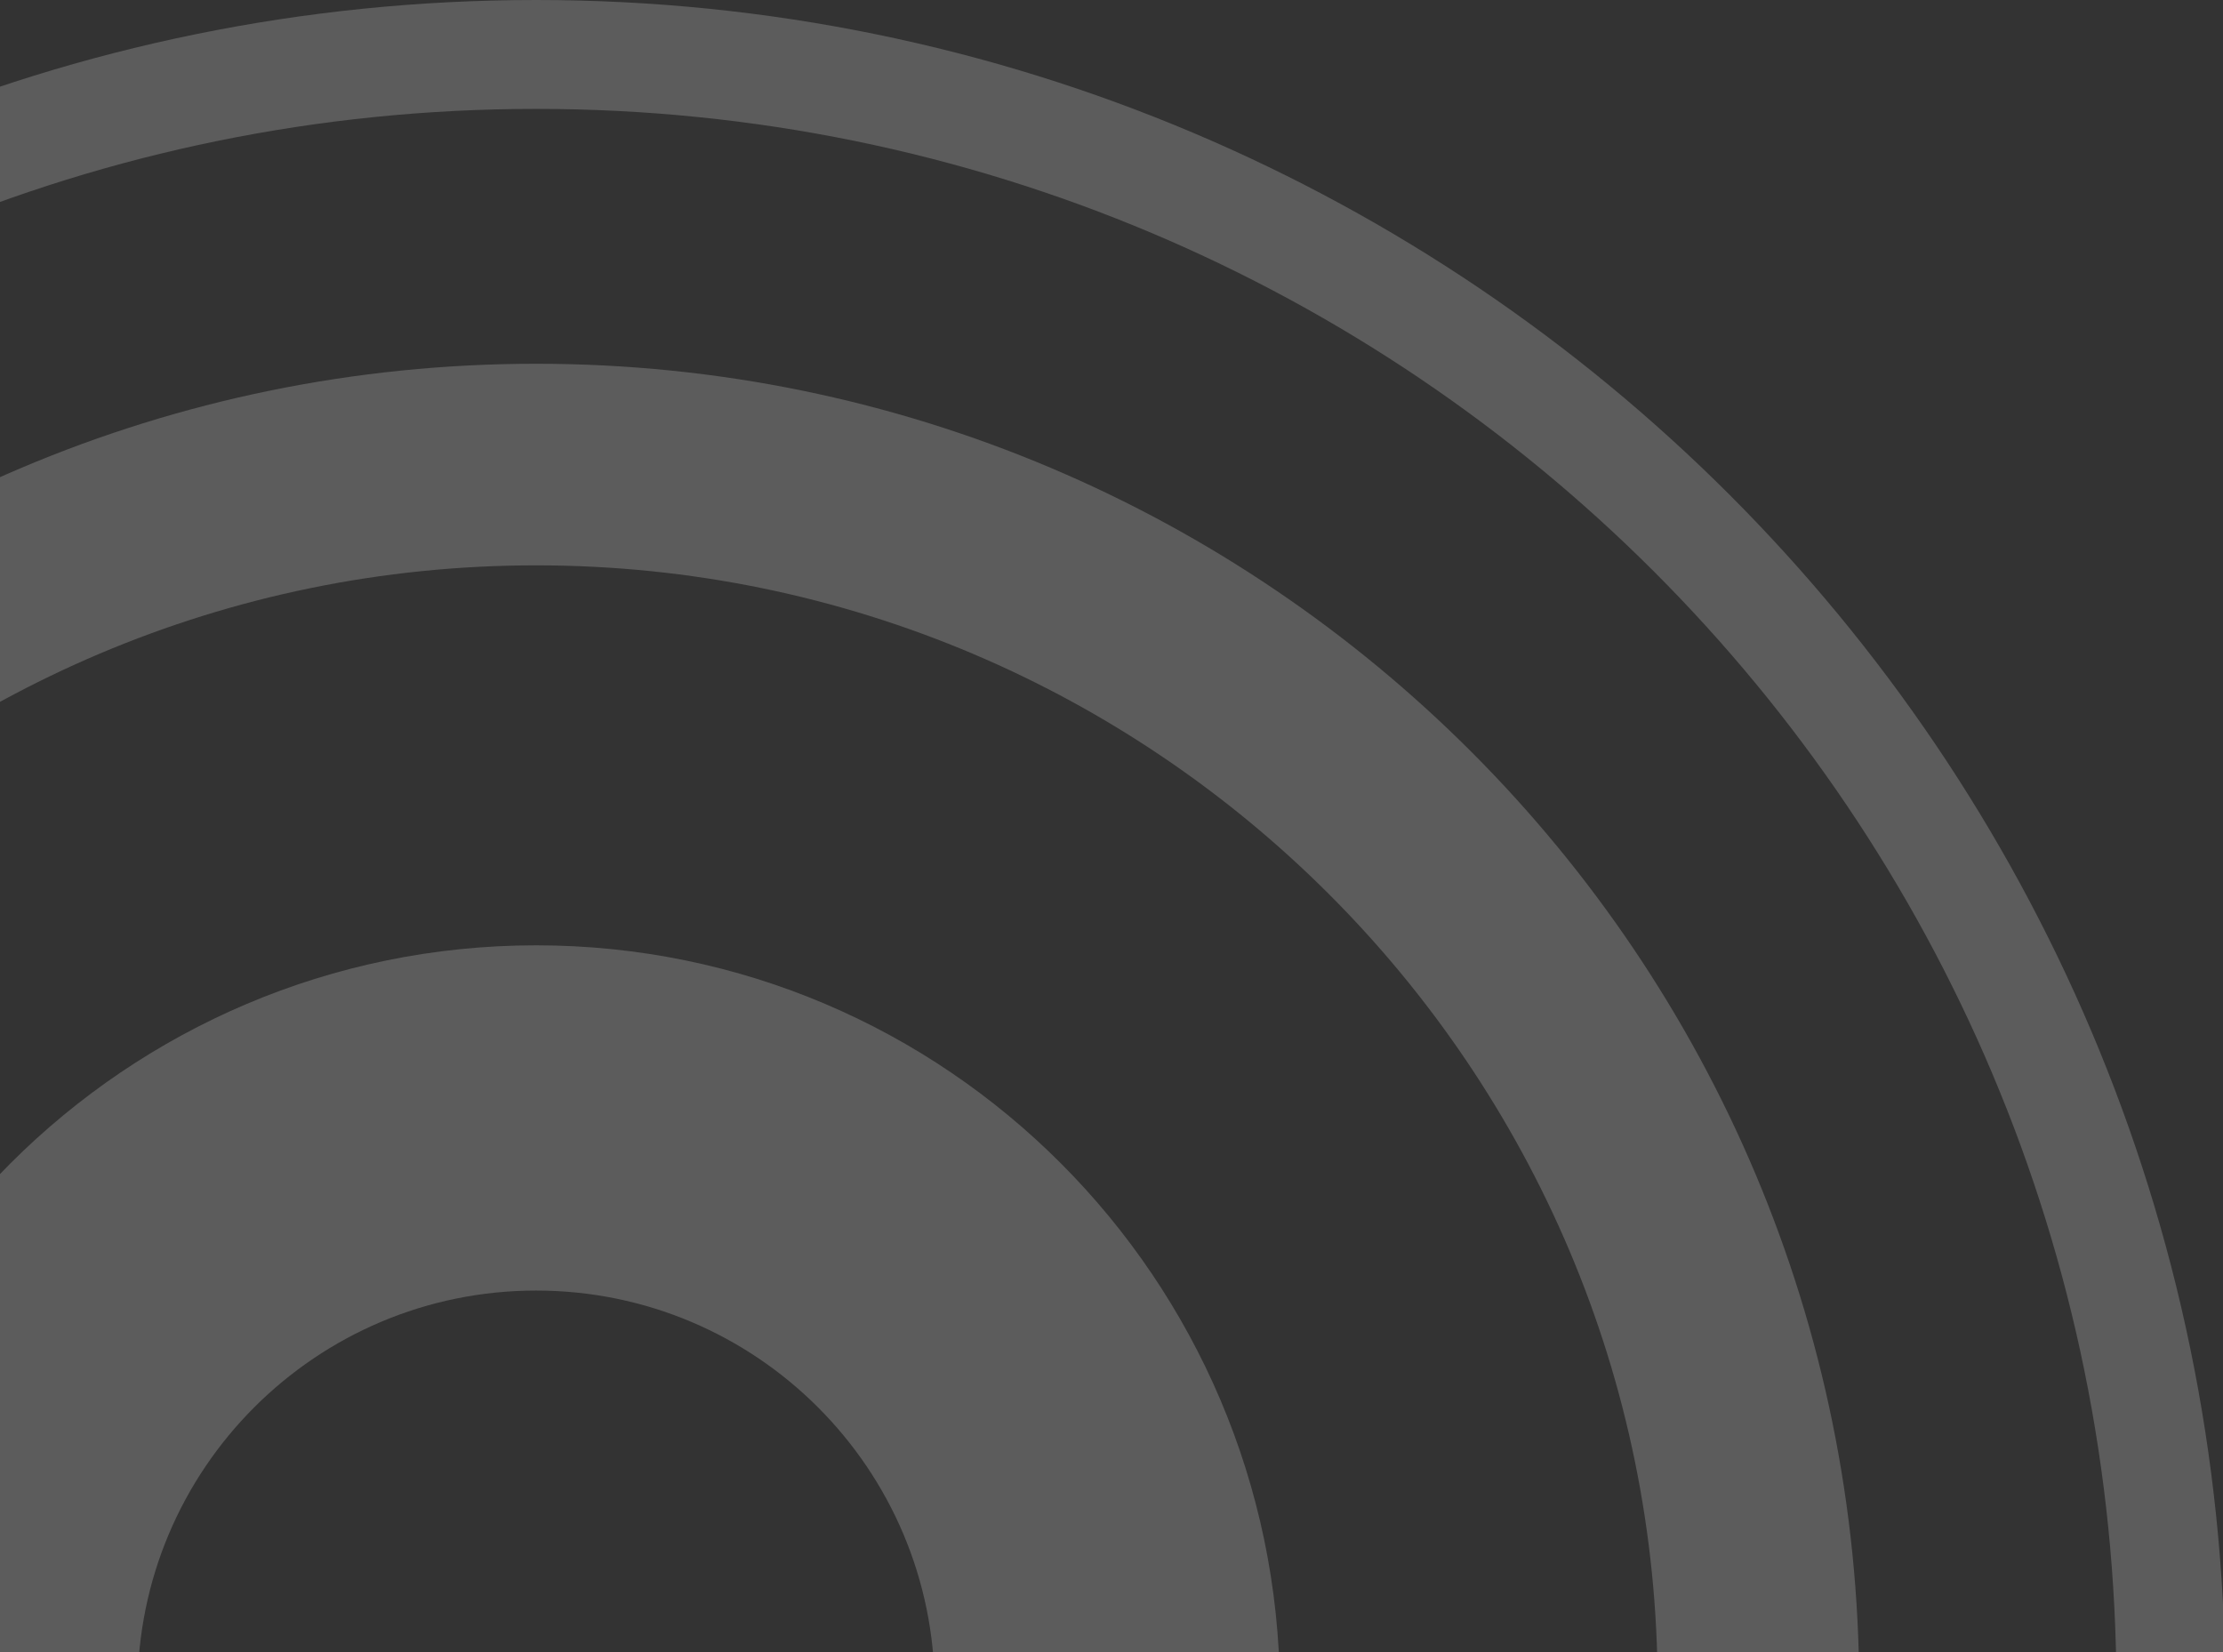 <svg width="187" height="139" viewBox="0 0 187 139" fill="none" xmlns="http://www.w3.org/2000/svg">
<rect x="0" y="0" width="187" height="139" fill="#333333" stroke="none"/>
<g opacity="0.2" clip-path="url(#clip0_2234_8803)">
<path d="M45.097 0C-33.456 0 -97 63.544 -97 142.097C-97 220.456 -33.456 284.195 45.097 284.195C123.456 284.195 187.195 220.651 187.195 142.097C187 63.544 123.456 0 45.097 0ZM45.097 275.034C-28.388 275.034 -87.839 215.583 -87.839 142.097C-87.839 68.612 -28.388 9.161 45.097 9.161C118.583 9.161 178.034 68.612 178.034 142.097C178.034 215.388 118.388 275.034 45.097 275.034Z" fill="white"/>
<path d="M45.099 30.602C-16.301 30.602 -66.201 80.502 -66.201 141.902C-66.201 203.303 -16.301 253.202 45.099 253.202C106.499 253.202 156.399 203.498 156.399 142.097C156.399 80.502 106.499 30.602 45.099 30.602ZM45.099 236.244C-6.945 236.244 -49.243 193.946 -49.243 141.902C-49.243 89.859 -6.945 47.561 45.099 47.561C97.143 47.561 139.441 89.859 139.441 141.902C139.441 193.946 97.143 236.244 45.099 236.244Z" fill="white"/>
<path d="M45.098 79.527C10.597 79.527 -17.472 107.596 -17.472 142.097C-17.472 176.598 10.402 204.667 45.098 204.667C79.599 204.667 107.668 176.598 107.668 142.097C107.473 107.596 79.599 79.527 45.098 79.527ZM45.098 175.623C26.581 175.623 11.572 160.614 11.572 142.097C11.572 123.579 26.581 108.571 45.098 108.571C63.615 108.571 78.624 123.579 78.624 142.097C78.624 160.614 63.615 175.623 45.098 175.623Z" fill="white"/>
</g>
<defs>
<clipPath id="clip0_2234_8803">
<rect width="284" height="284" fill="white" transform="translate(-97)"/>
</clipPath>
</defs>
</svg>
